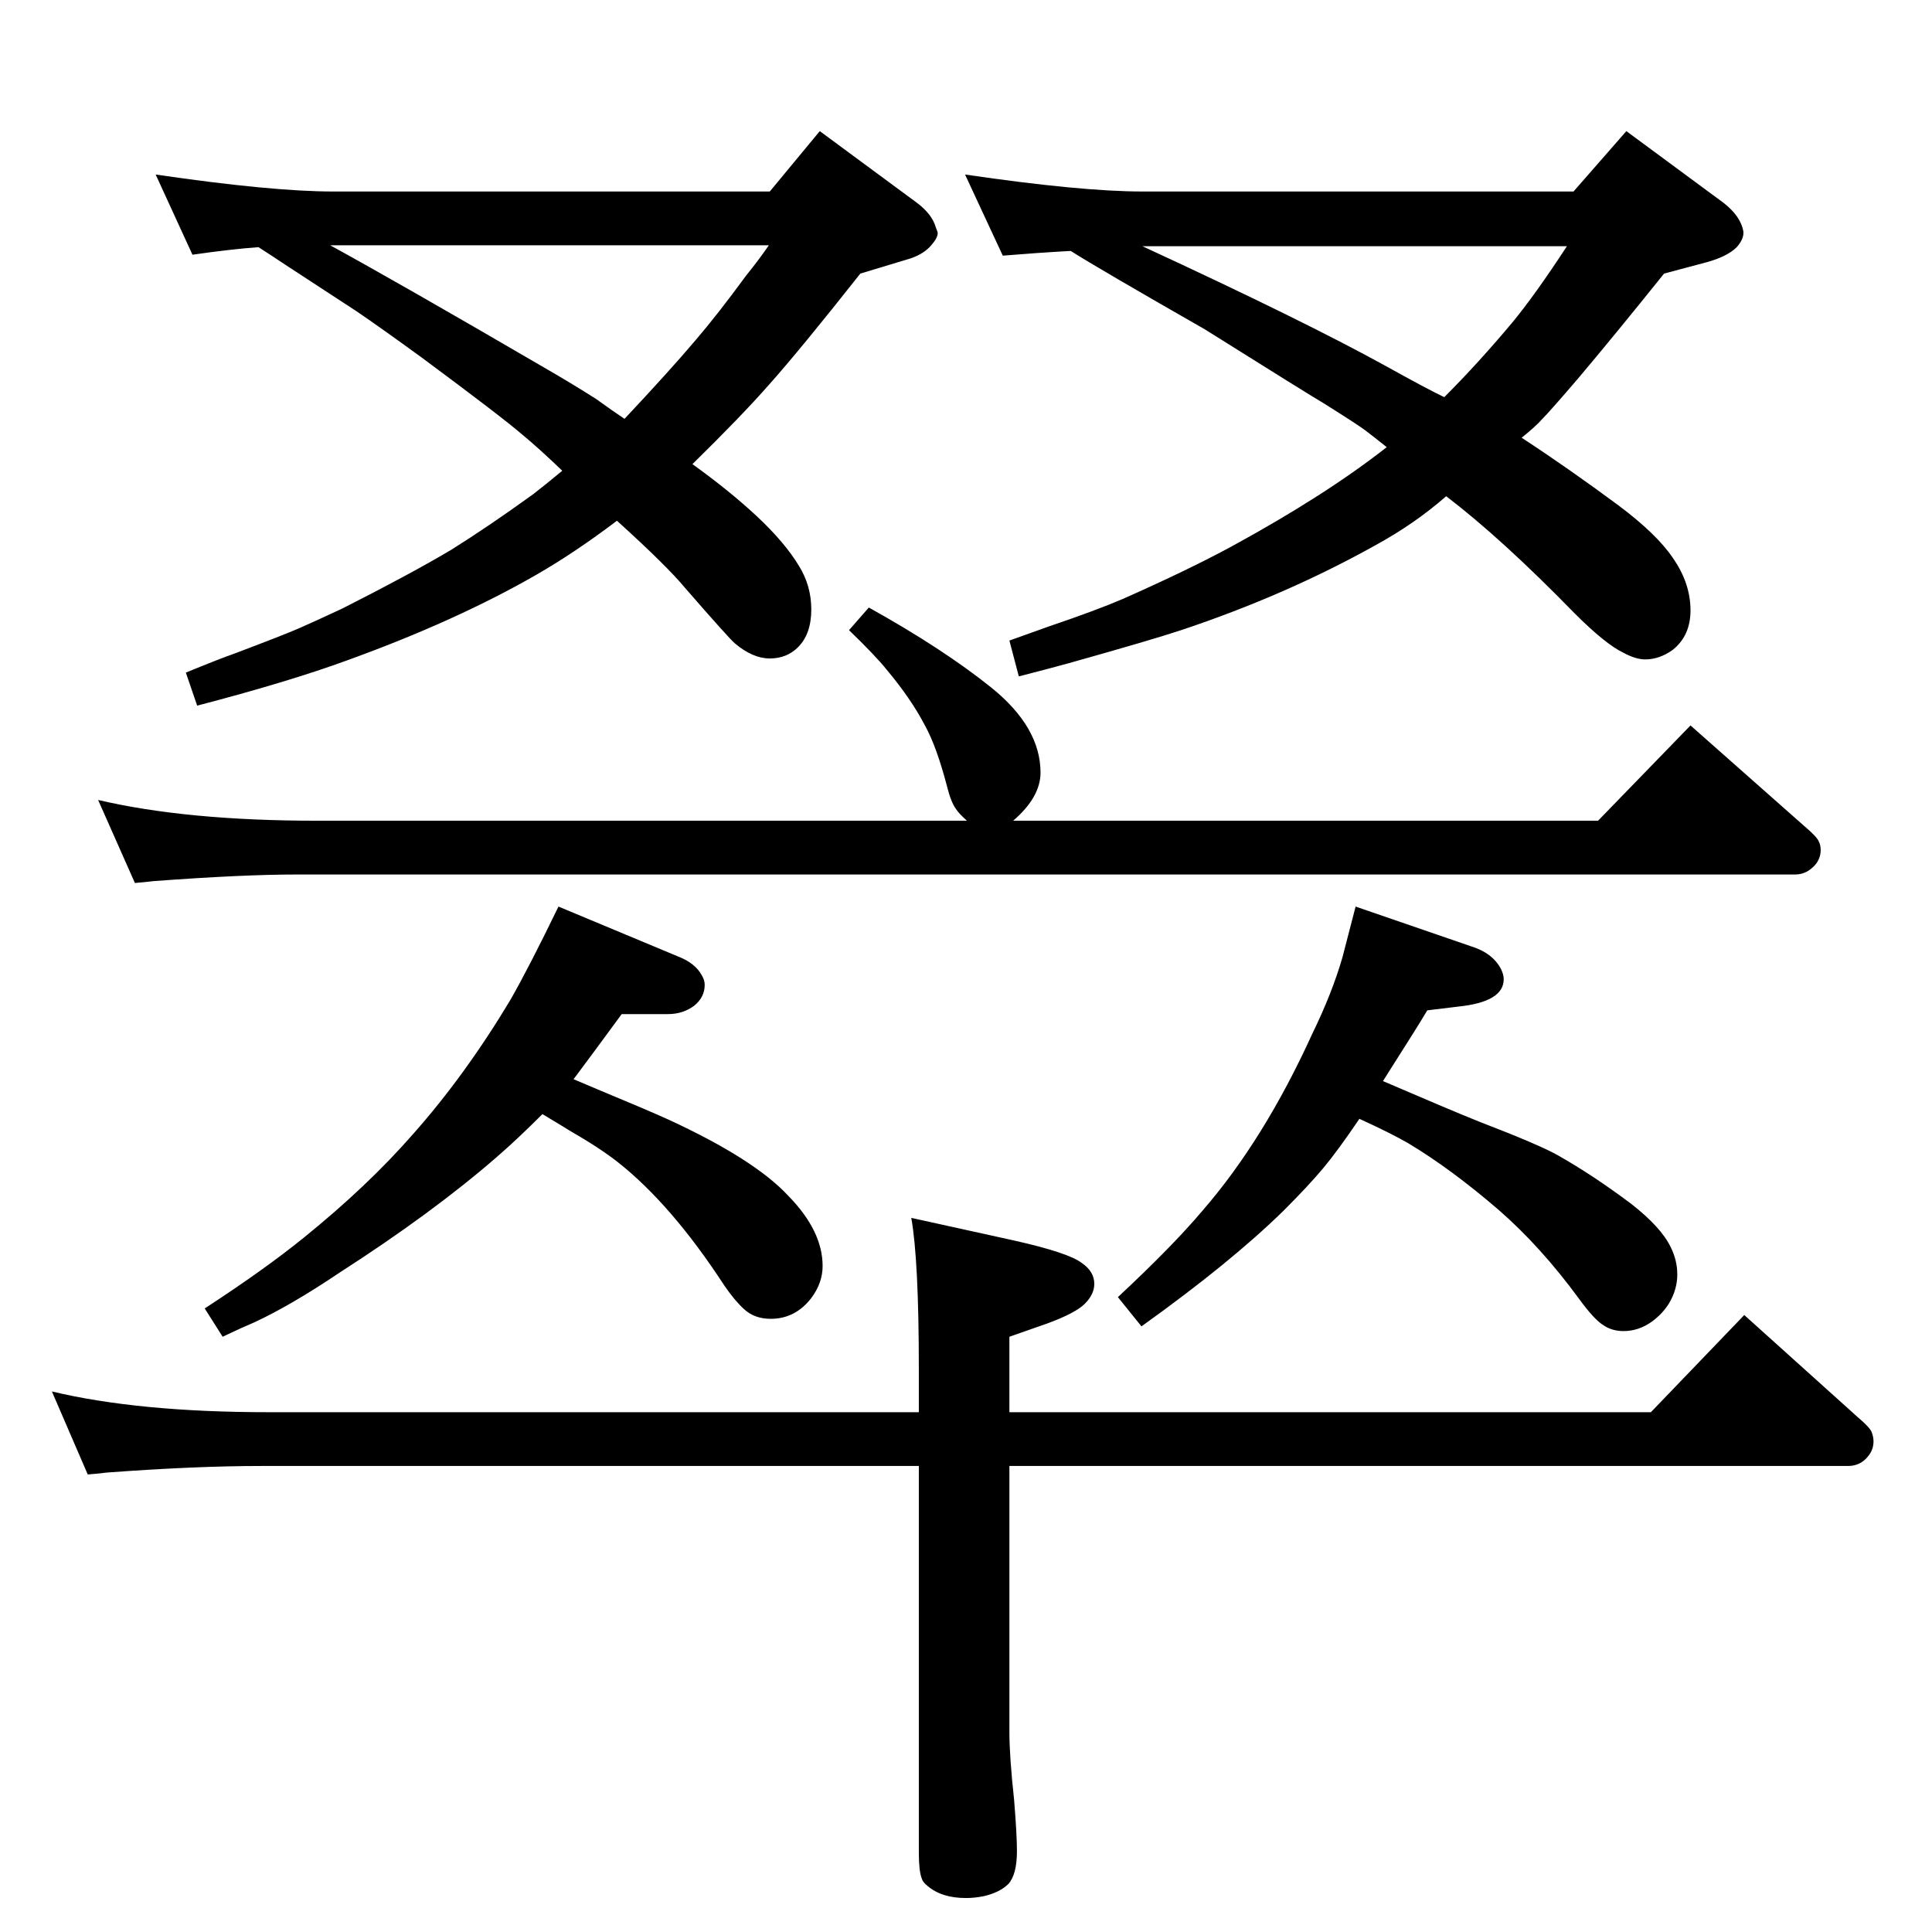 <?xml version="1.0" standalone="no"?>
<!DOCTYPE svg PUBLIC "-//W3C//DTD SVG 1.1//EN" "http://www.w3.org/Graphics/SVG/1.1/DTD/svg11.dtd" >
<svg xmlns="http://www.w3.org/2000/svg" xmlns:xlink="http://www.w3.org/1999/xlink" version="1.1" viewBox="0 -339 2048 2048">
  <g transform="matrix(1 0 0 -1 0 1709)">
   <path fill="currentColor"
d="M1668 1845l56 64l103 -76q18 -14 21 -30q1 -8 -7 -17q-10 -10 -32 -16l-45 -12q-53 -66 -91 -111q-30 -35 -38 -43q-7 -8 -22 -20q49 -32 103 -72q40 -30 57 -55q19 -27 19 -56q0 -27 -19 -42q-14 -10 -29 -10q-10 0 -23 7q-19 9 -52 42q-77 79 -136 124q-33 -29 -75 -52
q-95 -53 -206 -90q-30 -10 -119 -35q-18 -5 -53 -14l-10 38l42 15q50 17 78 29q70 31 116 56q99 54 164 105q-15 12 -23 18t-43 28q-17 10 -127 79q-112 64 -142 83q-36 -2 -72 -5l-40 86q123 -18 188 -18h457zM1661 1787h-450q171 -79 258 -127q45 -25 62 -33q36 36 72 79
q24 29 58 81zM816 1845l53 64l103 -76q16 -12 20 -26q2 -5 2 -6q0 -5 -6 -12q-8 -10 -23 -15l-53 -16q-64 -81 -97 -118q-29 -33 -81 -84q39 -28 68 -55q30 -28 45 -53q13 -21 13 -46q0 -26 -14 -40q-12 -12 -30 -12t-37 16q-6 5 -53 59q-19 23 -72 71q-45 -34 -85 -57
q-85 -49 -201 -91q-63 -23 -159 -48l-12 35q34 14 51 20q53 20 69 27t46 21q73 37 115 62q40 25 87 59q13 10 31 25q-25 24 -42 38q-22 19 -107 82q-44 32 -69 49l-75 49q-15 10 -29 19q-28 -2 -70 -8l-39 85q123 -18 188 -18h463zM815 1788h-465q73 -40 224 -128
q33 -19 58 -35q18 -13 30 -21q47 50 75 83q24 28 54 69q13 16 24 32zM608 904l26 -11q53 -22 75 -32q91 -42 127 -81q36 -37 36 -74q0 -18 -12 -34q-17 -22 -43 -22q-17 0 -28 10q-10 9 -21 25q-56 86 -113 131q-19 15 -52 34q-3 2 -28 17q-27 -27 -49 -46
q-68 -59 -166 -122q-52 -35 -91 -53q-12 -5 -33 -15l-19 30q63 41 105 75q68 55 116 110q55 62 103 142q20 35 51 99l127 -53q18 -7 25 -20q3 -5 3 -10q0 -13 -11 -22q-12 -9 -28 -9h-49q-30 -41 -51 -69zM1466 902q72 -31 102 -43q65 -25 84 -36q37 -21 77 -51
q32 -25 42 -46q7 -14 7 -29q0 -16 -9 -31q-7 -11 -18 -19q-14 -10 -30 -10q-12 0 -21 6q-10 6 -26 28q-41 56 -86 95q-50 43 -95 70q-19 11 -52 26q-23 -34 -38.5 -52.5t-41.5 -44.5q-56 -55 -151 -123l-25 31q58 54 90 92q65 75 116 187q21 43 32 81q5 19 14 54l122 -42
q23 -7 32 -24q3 -6 3 -11q0 -24 -48 -29l-33 -4q-12 -20 -35 -56zM143 1112l-39 88q94 -22 232 -22h689q-9 8 -12 13q-5 7 -9 23q-11 42 -23 64q-15 29 -41 60q-12 15 -40 42l21 24q79 -44 130 -85q52 -42 52 -90q0 -26 -29 -51h620l98 101l121 -107q13 -11 15 -16
q2 -4 2 -9q0 -9 -6 -16q-9 -10 -21 -10h-1588q-58 0 -152 -7q-8 -1 -20 -2zM974 551v46q0 115 -8 160l109 -24q58 -13 72 -24q13 -9 13 -22q0 -11 -10 -21t-40 -21l-40 -14v-80h680l99 103l120 -108q13 -11 15 -16t2 -10q0 -9 -6 -16q-8 -10 -21 -10h-889v-282q0 -26 5 -72
q3 -37 3 -54q0 -25 -9 -35q-9 -9 -26 -13q-10 -2 -19 -2q-26 0 -41 13q-5 4 -6 8q-3 8 -3 27v410h-697q-70 0 -164 -7q-7 -1 -20 -2l-38 88q92 -22 230 -22h689z" />
  </g>

</svg>
